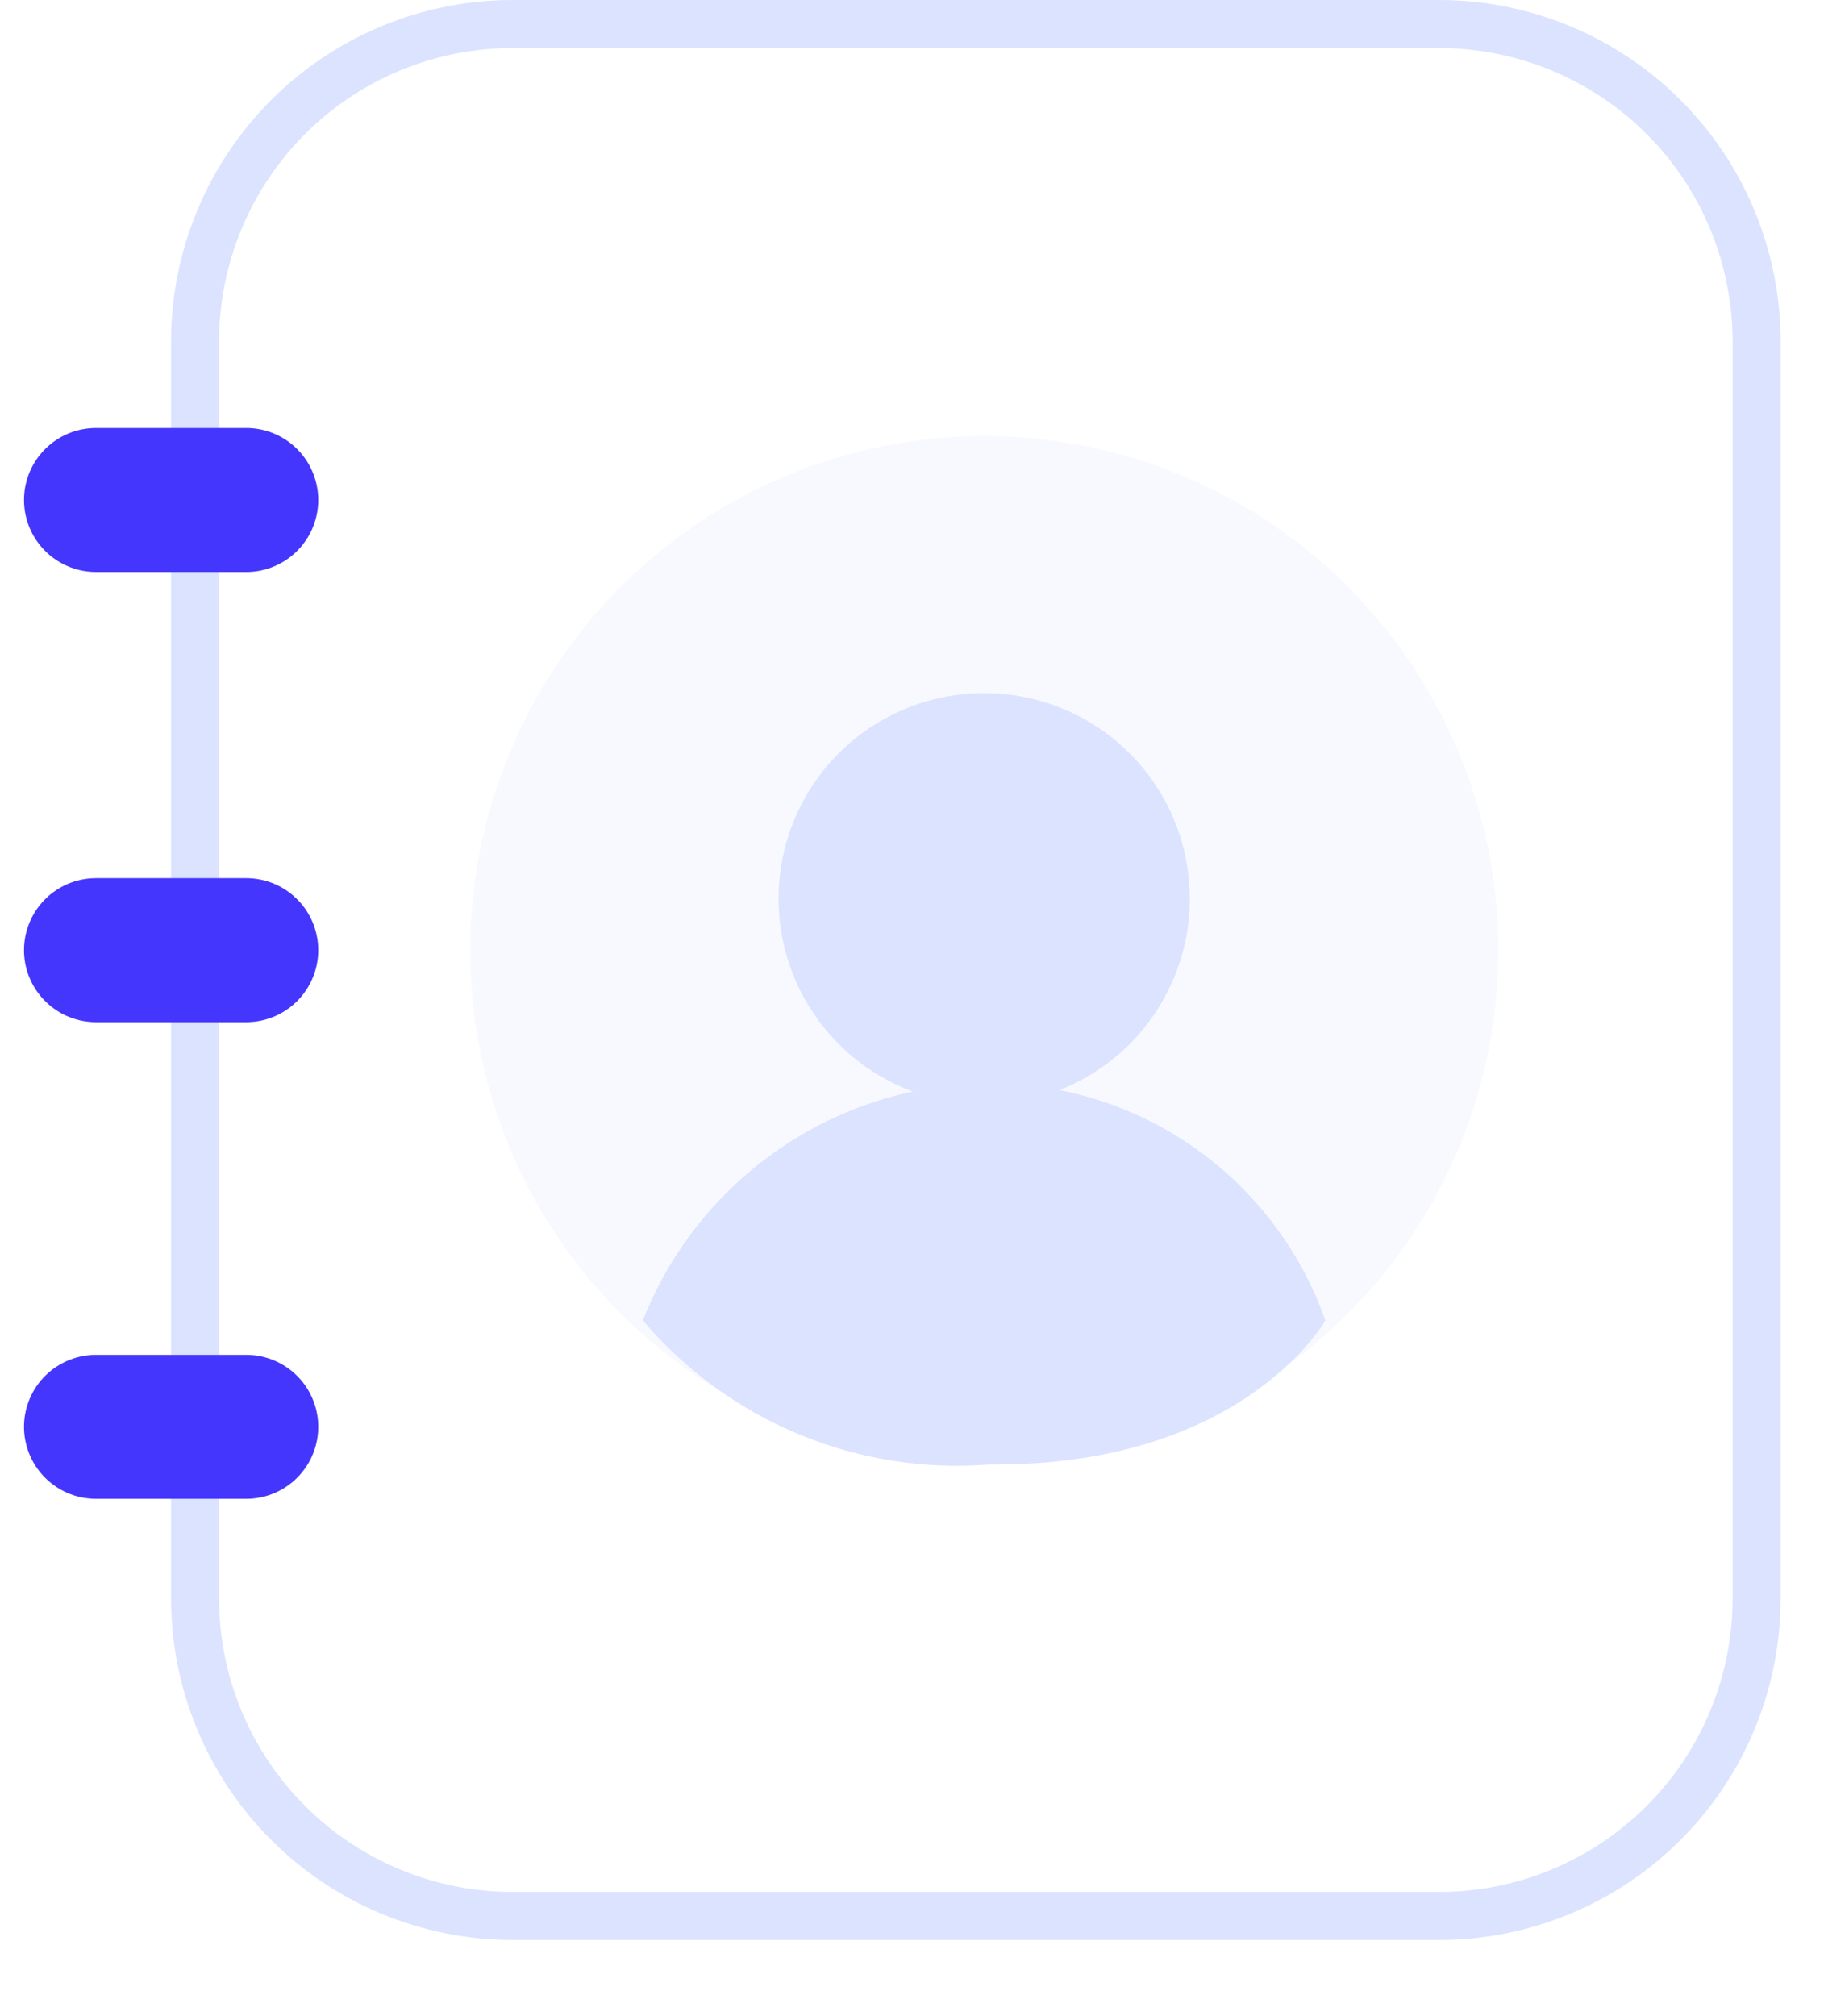 <svg width="19" height="21" viewBox="0 0 19 21" fill="none" xmlns="http://www.w3.org/2000/svg">
<path d="M14.99 19.957H5.34C4.463 19.957 3.621 19.608 3.001 18.988C2.381 18.368 2.032 17.526 2.032 16.649V3.558C2.032 2.681 2.381 1.839 3.001 1.219C3.621 0.599 4.463 0.25 5.34 0.25H14.99C15.867 0.25 16.709 0.599 17.329 1.219C17.95 1.839 18.298 2.681 18.298 3.558V16.649C18.298 17.526 17.95 18.368 17.329 18.988C16.709 19.608 15.867 19.957 14.99 19.957Z" stroke="#DBE3FF" stroke-width="0.5"/>
<g opacity="0.2">
<path d="M10.253 4.542C11.312 4.542 12.348 4.856 13.228 5.444C14.109 6.033 14.795 6.869 15.2 7.848C15.606 8.826 15.712 9.903 15.505 10.942C15.299 11.98 14.789 12.935 14.04 13.684C13.291 14.432 12.336 14.943 11.298 15.149C10.259 15.356 9.182 15.25 8.204 14.844C7.225 14.439 6.389 13.753 5.8 12.872C5.212 11.991 4.898 10.956 4.898 9.897C4.898 8.477 5.462 7.115 6.466 6.11C7.471 5.106 8.833 4.542 10.253 4.542Z" fill="#DBE3FF"/>
</g>
<path d="M6.696 13.754C6.982 13.028 7.478 12.405 8.122 11.965C8.765 11.524 9.526 11.287 10.306 11.283C11.074 11.281 11.823 11.518 12.45 11.96C13.077 12.403 13.551 13.03 13.806 13.754C13.806 13.754 12.95 15.279 10.306 15.254C9.628 15.308 8.948 15.2 8.32 14.939C7.692 14.678 7.136 14.272 6.696 13.754Z" fill="#DBE3FF"/>
<path d="M10.252 7.219C10.676 7.219 11.09 7.345 11.442 7.58C11.794 7.815 12.069 8.15 12.231 8.541C12.393 8.933 12.435 9.363 12.353 9.779C12.27 10.194 12.066 10.576 11.767 10.876C11.467 11.175 11.085 11.379 10.67 11.462C10.254 11.544 9.824 11.502 9.432 11.34C9.041 11.178 8.706 10.903 8.471 10.551C8.236 10.199 8.11 9.785 8.11 9.361C8.11 9.08 8.165 8.801 8.273 8.541C8.381 8.281 8.538 8.045 8.737 7.846C8.936 7.647 9.172 7.49 9.432 7.382C9.692 7.274 9.971 7.219 10.252 7.219Z" fill="#DBE3FF"/>
<path d="M1 5.208H2.565" stroke="#4536FD" stroke-width="1.5" stroke-linecap="round" stroke-linejoin="round"/>
<path d="M1 9.897H2.565" stroke="#4536FD" stroke-width="1.5" stroke-linecap="round" stroke-linejoin="round"/>
<path d="M1 14.862H2.565" stroke="#4536FD" stroke-width="1.5" stroke-linecap="round" stroke-linejoin="round"/>
</svg>
